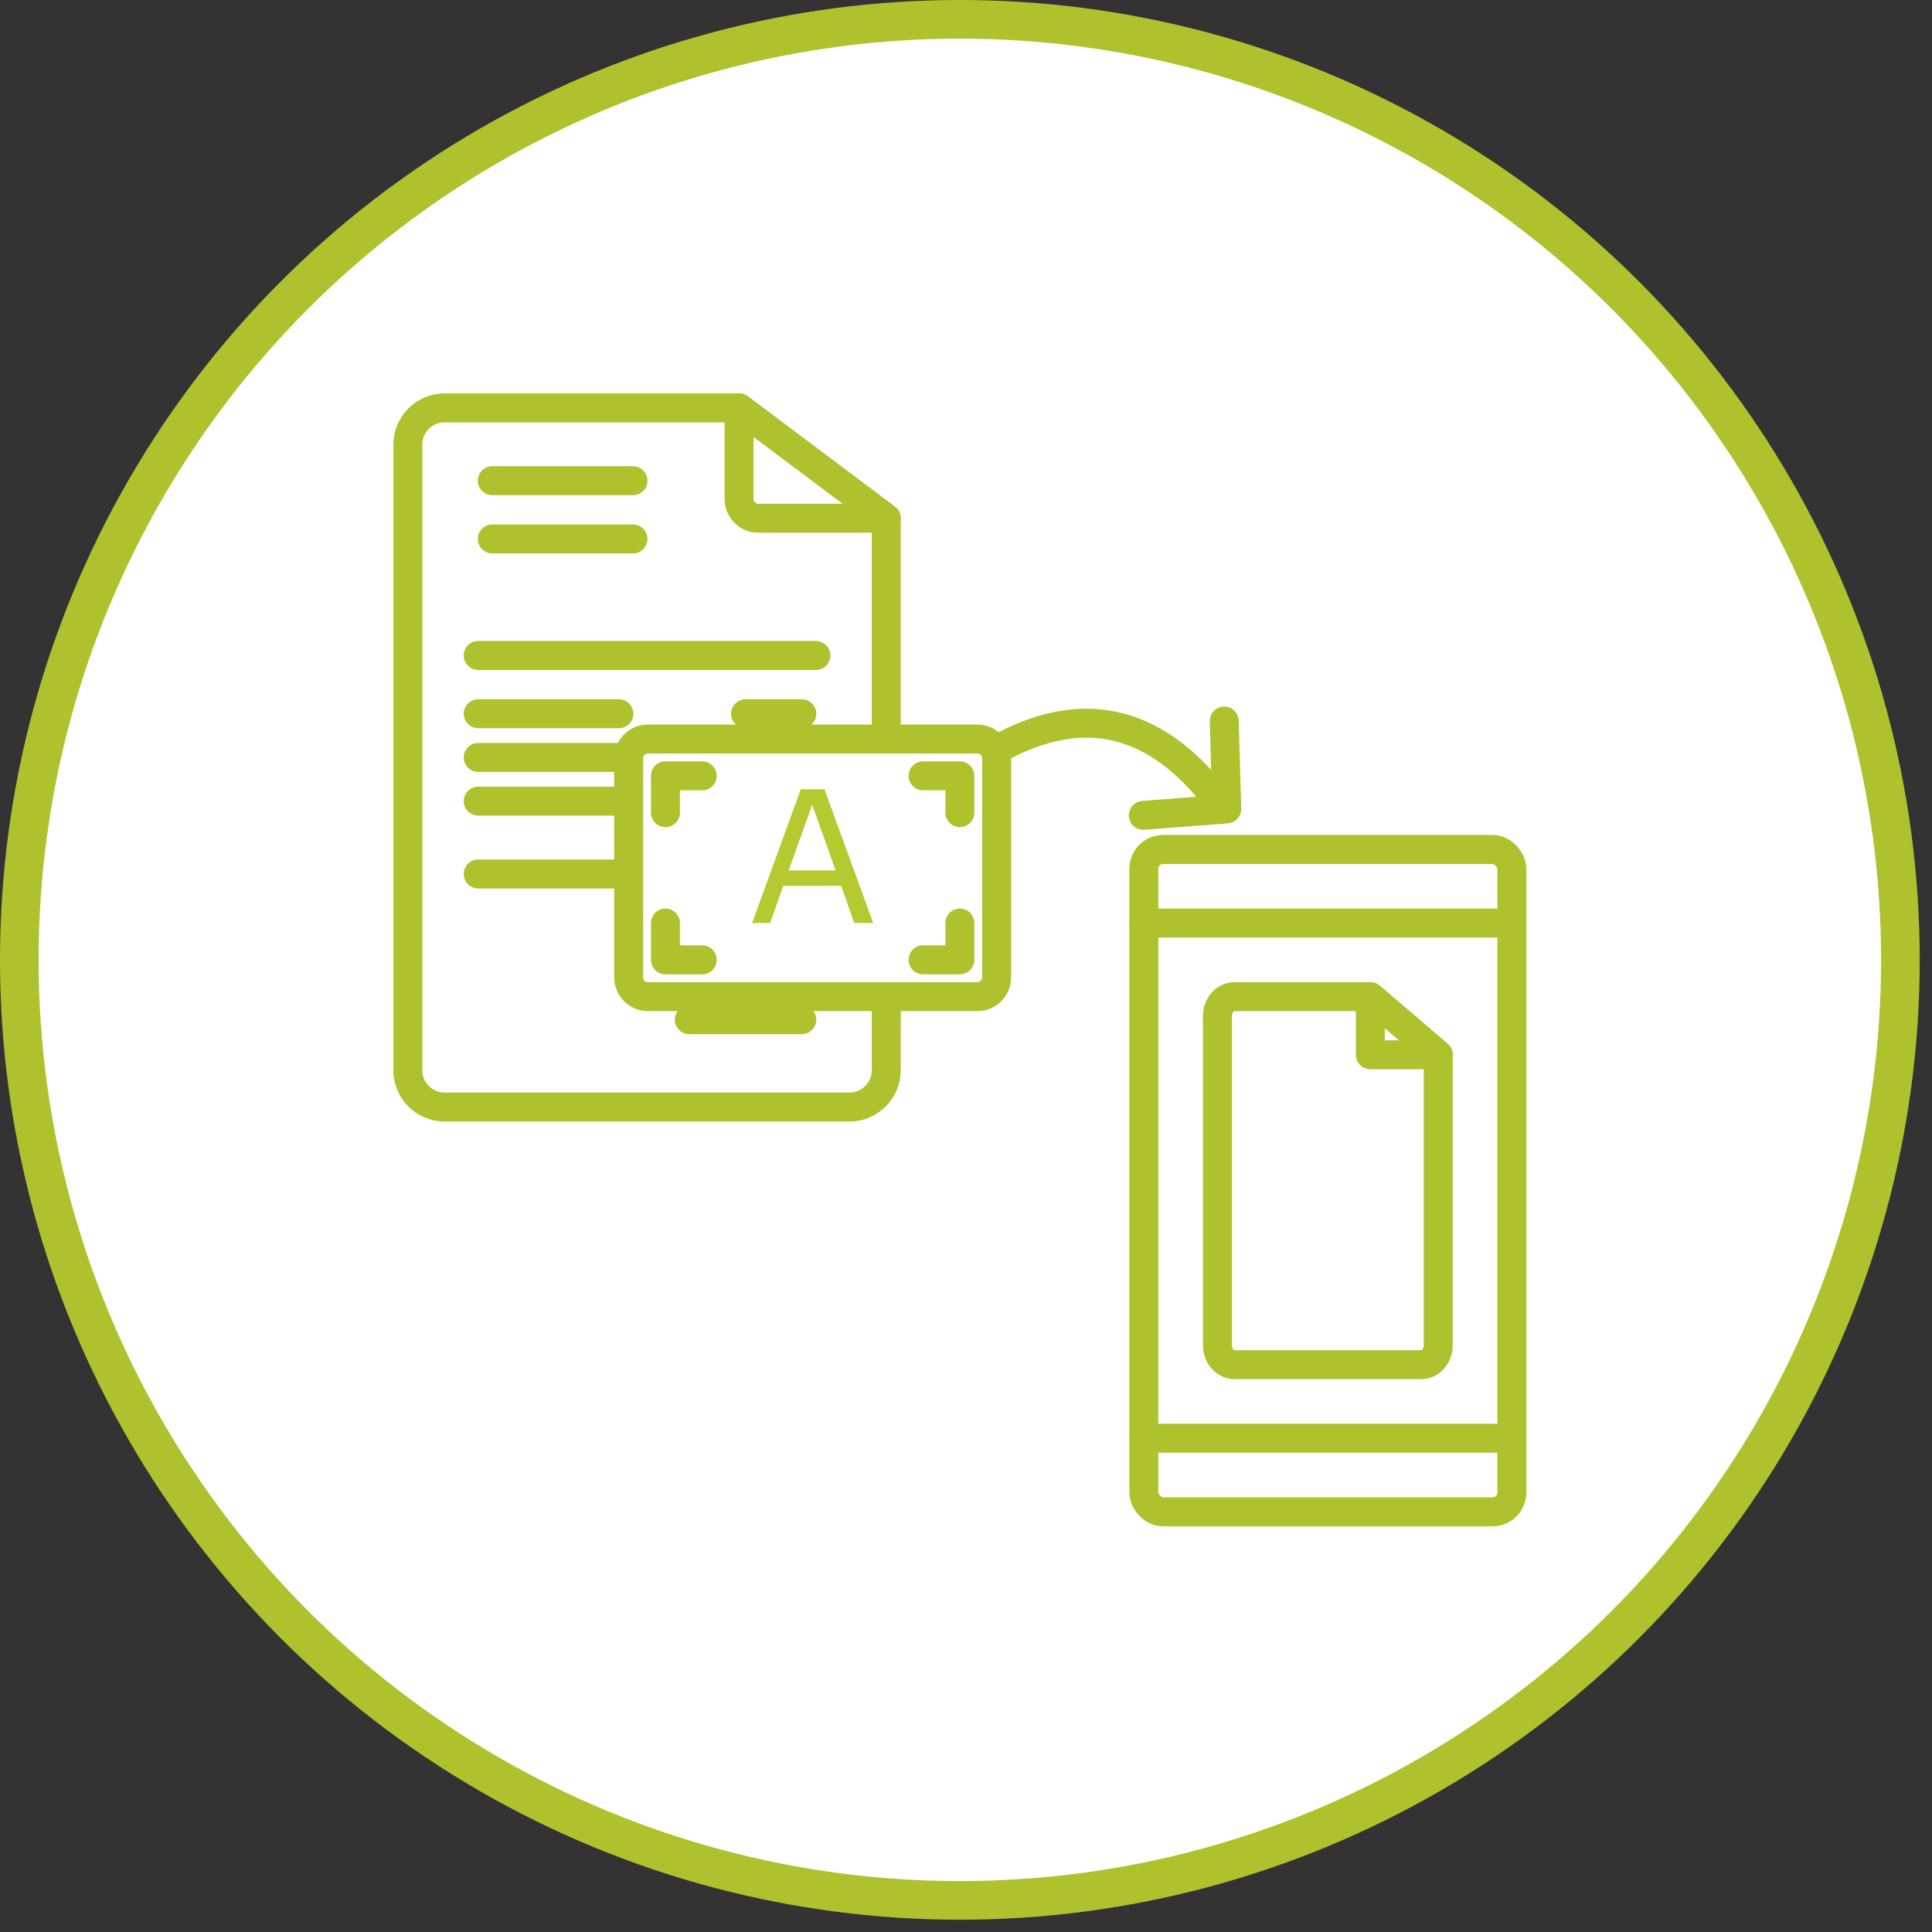 <?xml version="1.0" encoding="UTF-8"?>
<svg width="100px" height="100px" viewBox="0 0 100 100" version="1.1" xmlns="http://www.w3.org/2000/svg" xmlns:xlink="http://www.w3.org/1999/xlink">
    <rect x="0" y="0" width="100" height="100" fill="#333333" stroke="none"/>
    <!-- Generator: Sketch 59.1 (86144) - https://sketch.com -->
    <title>Group 12 Copy 3</title>
    <desc>Created with Sketch.</desc>
    <g id="Mobirise-images" stroke="none" stroke-width="1" fill="none" fill-rule="evenodd">
        <g id="Artboard-Copy-3" transform="translate(-147, -759)">
            <g id="Group-12-Copy-3" transform="translate(147, 759)">
                <g id="icon">
                    <g id="Group-24">
                        <circle id="Oval-Copy" stroke="#AFC22E" stroke-width="2" fill="#FFFFFF" cx="49.682" cy="49.682" r="48.682"></circle>
                        <g id="Group-4" transform="translate(21.11, 21.11)">
                            <g id="Group-2" stroke="#AFC22E" stroke-linecap="round" stroke-linejoin="round" stroke-width="1.5">
                                <g id="Group">
                                    <path d="M24.762,30.941 L24.762,34.286 C24.762,35.338 23.909,36.19 22.857,36.19 L1.905,36.19 C0.853,36.19 0,35.338 0,34.286 L0,1.905 C0,0.853 0.853,0 1.905,0 L17.143,0 L24.762,5.714 L24.762,8.179 L24.762,17.143" id="Path"></path>
                                    <path d="M17.143,0 L24.762,5.714 L18.143,5.714 C17.591,5.714 17.143,5.267 17.143,4.714 L17.143,0 L17.143,0 Z" id="Rectangle"></path>
                                    <line x1="3.641" y1="18.095" x2="10.924" y2="18.095" id="Line-Copy-4"></line>
                                    <line x1="4.37" y1="3.77" x2="11.653" y2="3.77" id="Line-Copy"></line>
                                    <line x1="4.37" y1="6.786" x2="11.653" y2="6.786" id="Line-Copy-2"></line>
                                    <line x1="3.641" y1="15.833" x2="10.924" y2="15.833" id="Line-Copy-6"></line>
                                    <line x1="17.479" y1="15.833" x2="20.392" y2="15.833" id="Line-Copy-9"></line>
                                    <line x1="3.641" y1="20.357" x2="10.924" y2="20.357" id="Line-Copy-5"></line>
                                    <line x1="14.566" y1="31.667" x2="20.392" y2="31.667" id="Line-Copy-12"></line>
                                    <line x1="3.641" y1="24.127" x2="11.261" y2="24.127" id="Line-Copy-10"></line>
                                    <line x1="3.641" y1="12.817" x2="21.12" y2="12.817" id="Line-Copy-3"></line>
                                </g>
                            </g>
                            <rect id="Rectangle" stroke="#AFC22E" stroke-width="1.5" stroke-linecap="round" stroke-linejoin="round" x="38.095" y="22.857" width="19.048" height="34.286" rx="1"></rect>
                            <path d="M31.824,15.037 C36.777,15.102 39.629,17.662 40.379,22.719" id="Path" stroke="#AFC22E" stroke-width="1.5" stroke-linecap="round" stroke-linejoin="round" transform="translate(36.101, 18.878) rotate(-30) translate(-36.101, -18.878) "></path>
                            <polyline id="Path-2" stroke="#AFC22E" stroke-width="1.5" stroke-linecap="round" stroke-linejoin="round" transform="translate(40.408, 19.259) rotate(-22) translate(-40.408, -19.259) " points="37.551 20.081 41.679 21.392 43.265 17.126"></polyline>
                            <path d="M12.429,17.143 L29.476,17.143 C30.028,17.143 30.476,17.591 30.476,18.143 L30.476,29.476 C30.476,30.028 30.028,30.476 29.476,30.476 L12.429,30.476 C11.876,30.476 11.429,30.028 11.429,29.476 L11.429,18.143 C11.429,17.591 11.876,17.143 12.429,17.143 Z" id="Rectangle" stroke="#AFC22E" stroke-width="1.5" stroke-linecap="round" stroke-linejoin="round"></path>
                            <g id="Group-3" transform="translate(13.333, 19.048)" stroke="#AFC22E" stroke-linecap="round" stroke-linejoin="round" stroke-width="1.5">
                                <polyline id="Path-3" points="1.905 0 0 0 0 1.905"></polyline>
                                <polyline id="Path-3-Copy-2" transform="translate(0.952, 8.571) scale(1, -1) translate(-0.952, -8.571) " points="1.905 7.619 0 7.619 0 9.524"></polyline>
                                <polyline id="Path-3-Copy" transform="translate(14.286, 0.952) scale(-1, 1) translate(-14.286, -0.952) " points="15.238 0 13.333 0 13.333 1.905"></polyline>
                                <polyline id="Path-3-Copy-3" transform="translate(14.286, 8.571) scale(-1, -1) translate(-14.286, -8.571) " points="15.238 7.619 13.333 7.619 13.333 9.524"></polyline>
                            </g>
                            <path d="M21.566,19.742 L24.087,26.667 L23.105,26.667 L22.427,24.737 L19.432,24.737 L18.753,26.667 L17.818,26.667 L20.339,19.742 L21.566,19.742 Z M20.929,20.547 L19.711,23.946 L22.143,23.946 L20.929,20.547 Z" id="A" fill="#B6C931"></path>
                            <g id="Group-2-Copy" transform="translate(41.905, 30.476)" stroke="#AFC22E" stroke-linecap="round" stroke-linejoin="round" stroke-width="1.5">
                                <g id="Group">
                                    <path d="M11.429,16.285 L11.429,18.045 C11.429,18.599 11.035,19.048 10.549,19.048 L0.879,19.048 C0.394,19.048 0,18.599 0,18.045 L0,1.003 C0,0.449 0.394,0 0.879,0 L7.912,0 L11.429,3.008 L11.429,4.305 L11.429,9.852 L11.429,16.285 Z" id="Path"></path>
                                    <polygon id="Rectangle" points="7.912 0 11.429 3.008 7.912 3.008"></polygon>
                                </g>
                            </g>
                            <line x1="38.095" y1="26.667" x2="57.143" y2="26.667" id="Line-Copy-8" stroke="#AFC22E" stroke-width="1.5" stroke-linecap="round" stroke-linejoin="round"></line>
                            <line x1="38.095" y1="53.333" x2="57.143" y2="53.333" id="Line" stroke="#AFC22E" stroke-width="1.5" stroke-linecap="round" stroke-linejoin="round"></line>
                        </g>
                    </g>
                </g>
            </g>
        </g>
    </g>
</svg>